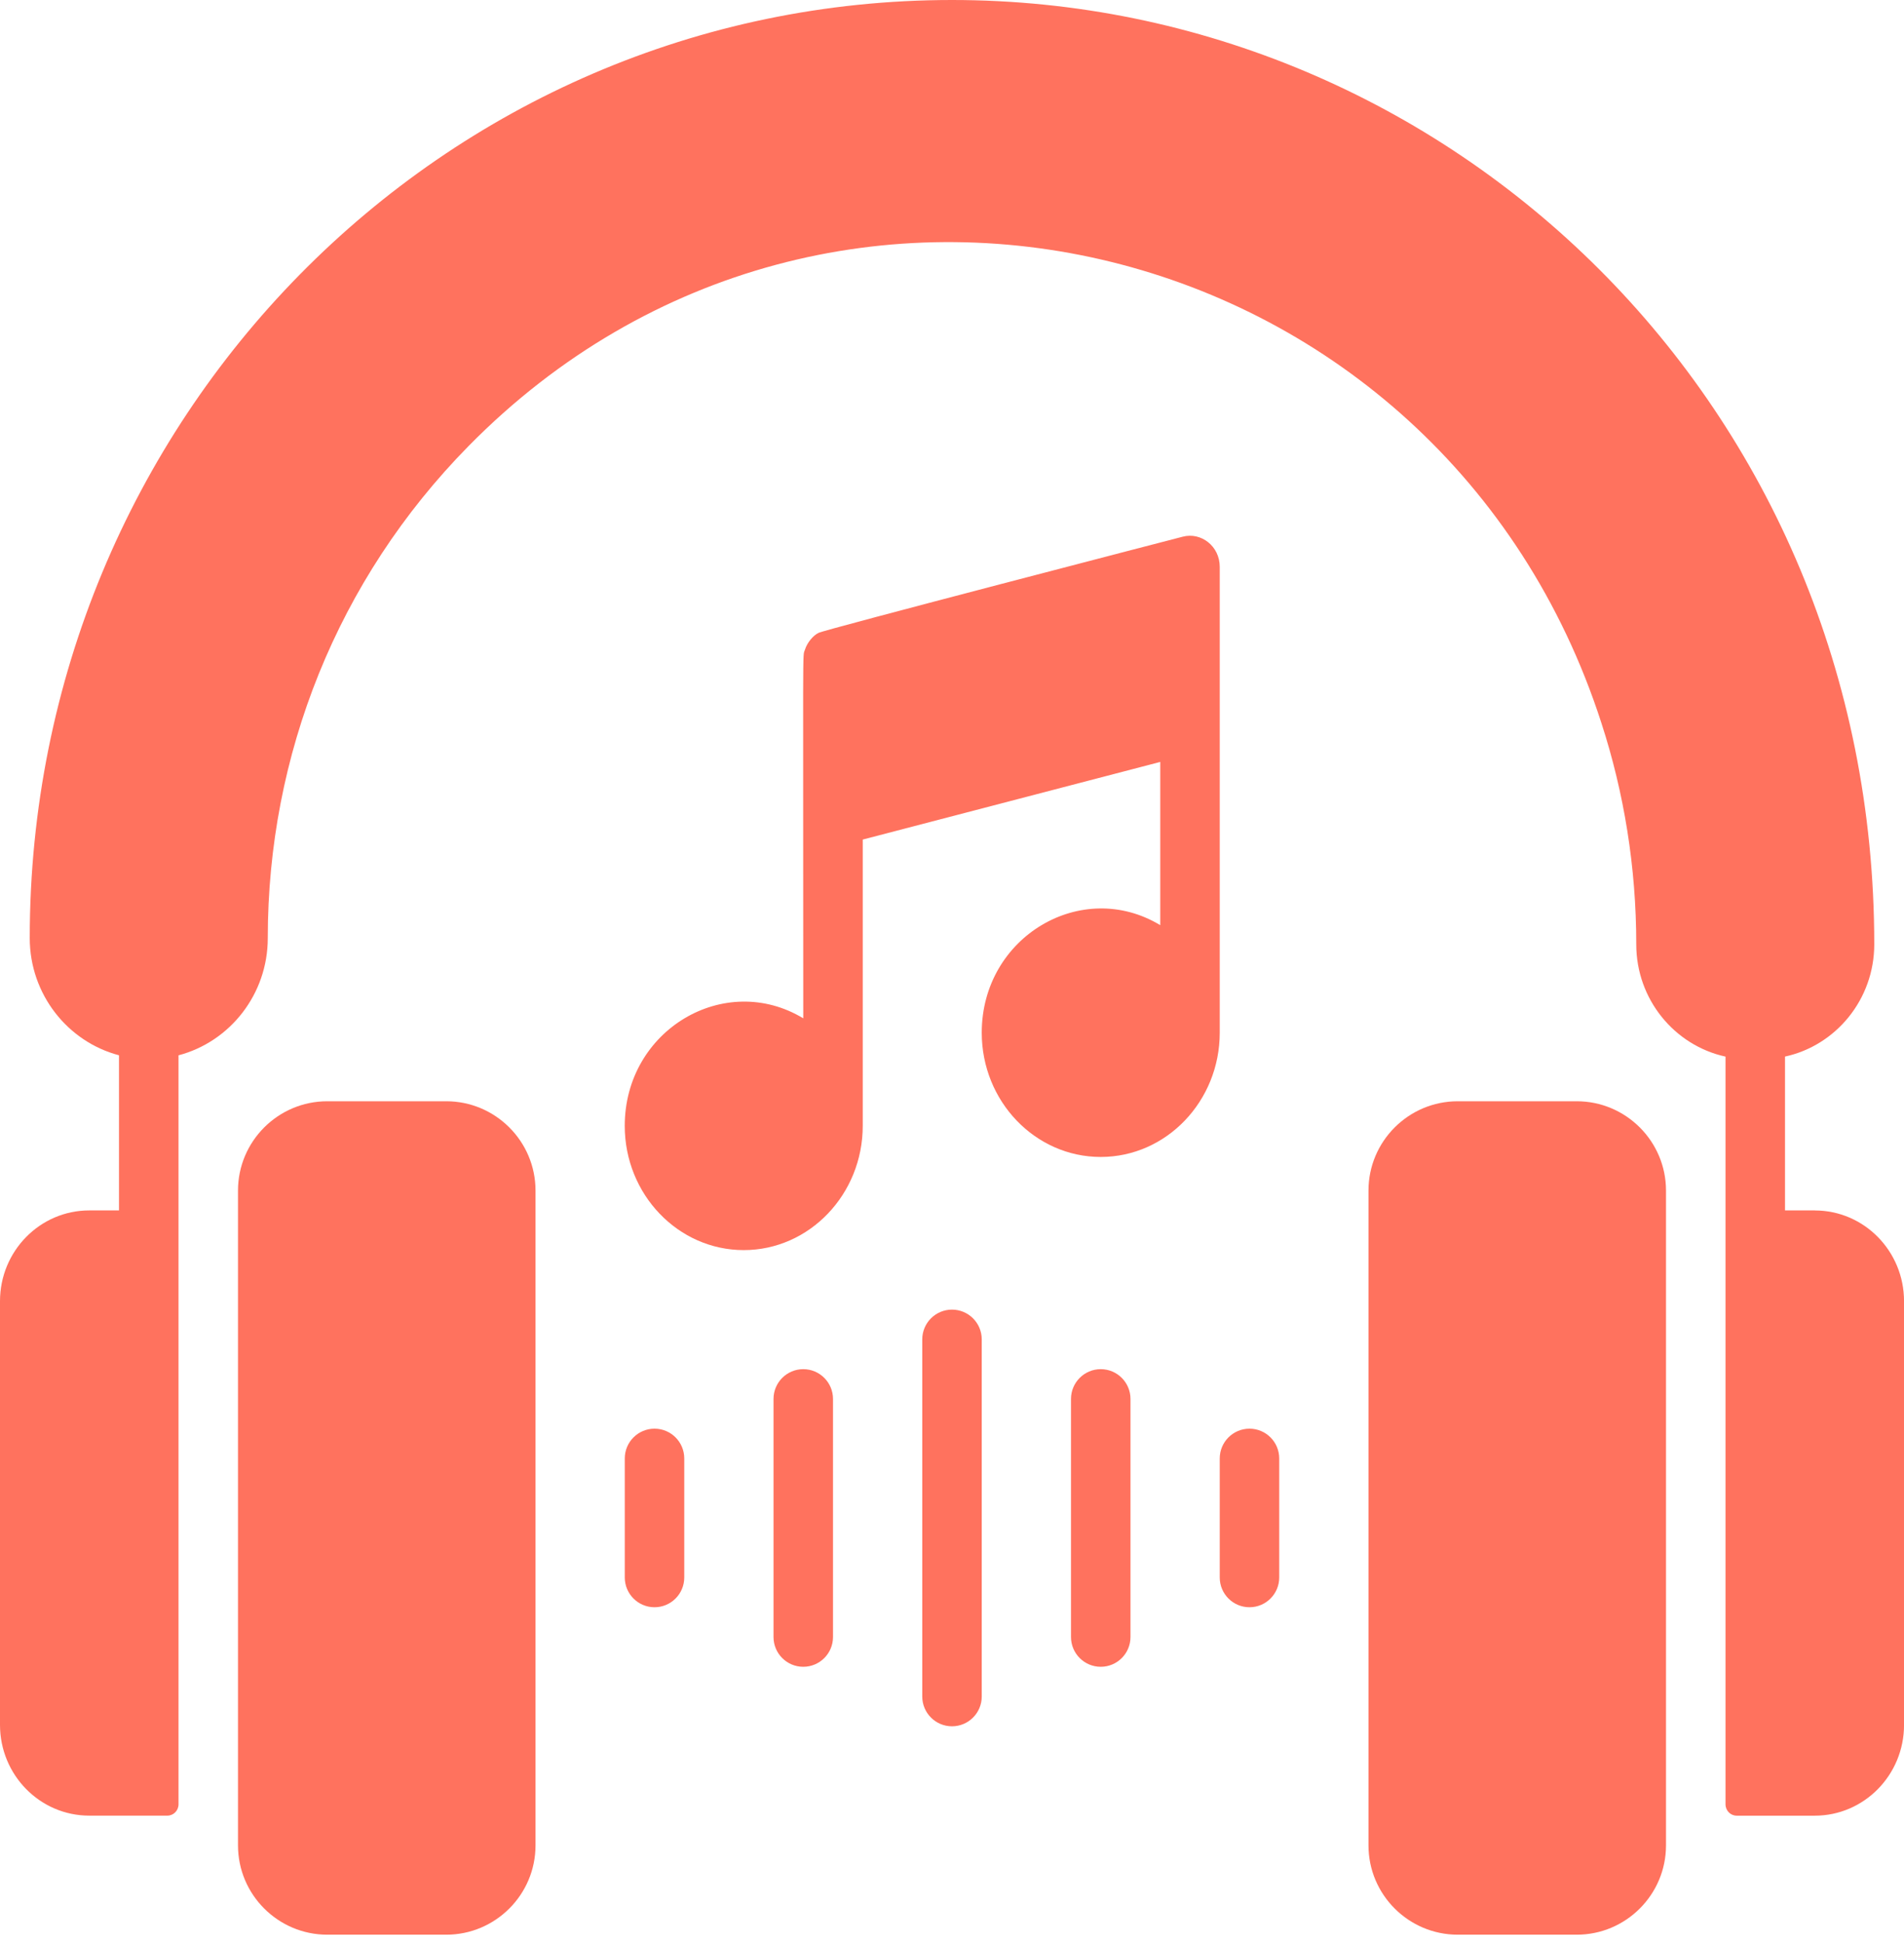 <?xml version="1.0" encoding="UTF-8"?>
<svg width="50" height="51" fill="none" version="1.1" viewBox="0 0 50 51" xmlns="http://www.w3.org/2000/svg">
 <g fill="#FF725E">
  <path d="m11.719 28.906h-3.125c-1.292 0-2.344 1.052-2.344 2.344v17.188c0 1.292 1.052 2.344 2.344 2.344h3.125c1.292 0 2.344-1.052 2.344-2.344v-17.188c0-1.292-1.052-2.344-2.344-2.344z"/>
  <path d="m47.656 31.771h-0.781v-4.038c1.337-0.29 2.344-1.5 2.344-2.946 0-14.177-11.168-24.787-24.219-24.787-13.384 0-24.219 11.013-24.219 24.622 0 1.477 0.997 2.723 2.344 3.077v4.072h-0.781c-1.294 0-2.344 1.067-2.344 2.383v11.12c0 1.316 1.049 2.383 2.344 2.383h2.051c0.162 0 0.293-0.133 0.293-0.298v-19.659c1.347-0.354 2.344-1.599 2.344-3.077 0-4.79 1.817-9.405 5.272-12.914 9.513-9.668 25.579-5.646 29.75 7.27 0.594 1.827 0.915 3.781 0.915 5.809 0 1.445 1.006 2.655 2.344 2.946v19.626c0 0.165 0.131 0.298 0.293 0.298h2.051c1.294 0 2.344-1.067 2.344-2.383v-11.12c0-1.316-1.049-2.383-2.344-2.383z"/>
  <path d="m41.406 28.906h-3.125c-1.292 0-2.344 1.052-2.344 2.344v17.188c0 1.292 1.052 2.344 2.344 2.344h3.125c1.292 0 2.344-1.052 2.344-2.344v-17.188c0-1.292-1.052-2.344-2.344-2.344z"/>
  <path d="m17.188 37.5c-0.431 0-0.781 0.35-0.781 0.781v3.125c0 0.431 0.35 0.781 0.781 0.781s0.781-0.35 0.781-0.781v-3.125c0-0.431-0.35-0.781-0.781-0.781z"/>
  <path d="m21.094 35.938c-0.431 0-0.781 0.35-0.781 0.781v6.25c0 0.431 0.35 0.781 0.781 0.781 0.431 0 0.781-0.35 0.781-0.781v-6.25c0-0.431-0.35-0.781-0.781-0.781z"/>
  <path d="m32.812 37.5c-0.431 0-0.781 0.35-0.781 0.781v3.125c0 0.431 0.35 0.781 0.781 0.781s0.781-0.35 0.781-0.781v-3.125c0-0.431-0.35-0.781-0.781-0.781z"/>
  <path d="m28.906 35.938c-0.431 0-0.781 0.35-0.781 0.781v6.25c0 0.431 0.35 0.781 0.781 0.781 0.431 0 0.781-0.35 0.781-0.781v-6.25c0-0.431-0.35-0.781-0.781-0.781z"/>
  <path d="m25 34.375c-0.431 0-0.781 0.35-0.781 0.781v9.375c0 0.431 0.35 0.781 0.781 0.781s0.781-0.35 0.781-0.781v-9.375c0-0.431-0.35-0.781-0.781-0.781z"/>
  <path d="m32.031 14.879c0-0.543-0.488-0.918-0.971-0.792-0.01 0.002-9.508 2.465-9.567 2.526-0.135 0.065-0.297 0.251-0.356 0.445-0.065 0.193-0.043-0.471-0.043 9.671-2.056-1.243-4.688 0.298-4.688 2.823 0 1.798 1.401 3.261 3.125 3.261 1.726 0 3.125-1.467 3.125-3.261v-7.515l7.813-2.038v4.285c-2.056-1.243-4.688 0.298-4.688 2.823 0 1.798 1.401 3.261 3.125 3.261 1.726 0 3.125-1.467 3.125-3.261v-12.227z"/>
 </g>
</svg>
